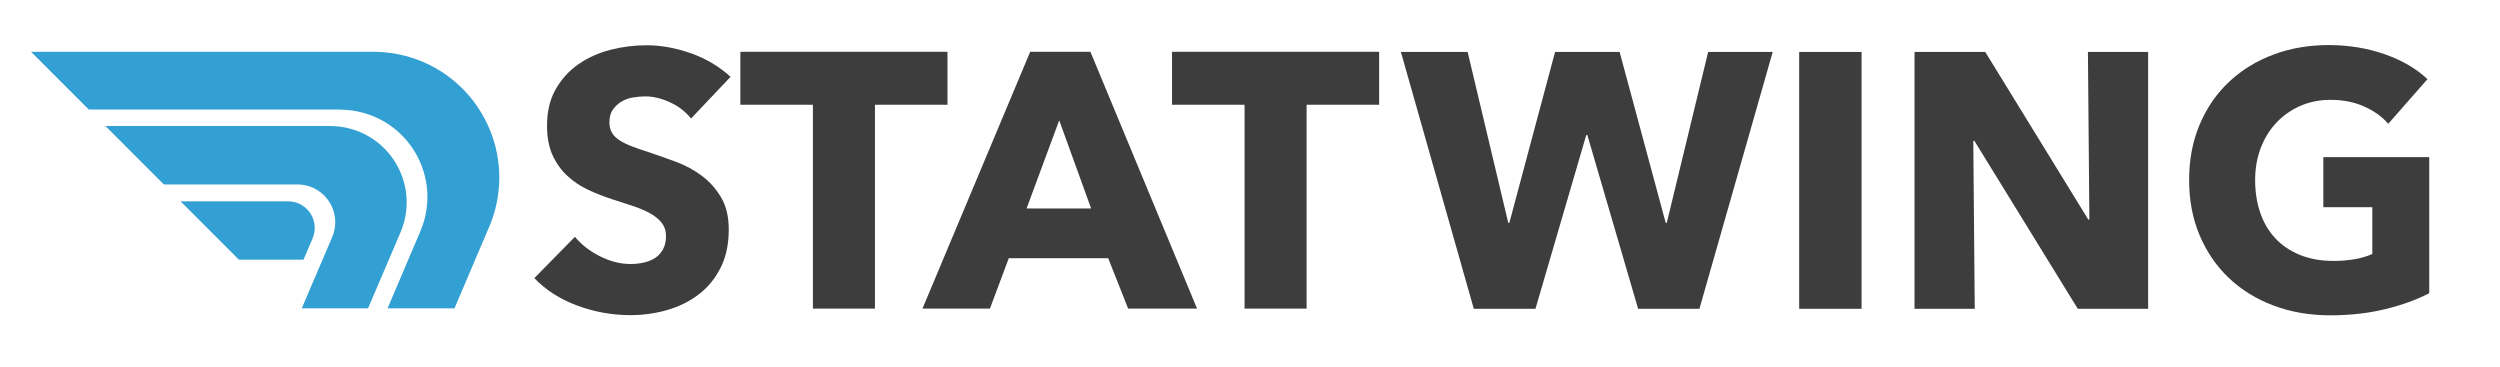 <?xml version="1.0" encoding="utf-8"?>
<!-- Generator: Adobe Illustrator 16.0.0, SVG Export Plug-In . SVG Version: 6.00 Build 0)  -->
<!DOCTYPE svg PUBLIC "-//W3C//DTD SVG 1.1//EN" "http://www.w3.org/Graphics/SVG/1.1/DTD/svg11.dtd">
<svg version="1.1" xmlns="http://www.w3.org/2000/svg" xmlns:xlink="http://www.w3.org/1999/xlink" x="0px" y="0px"
	 width="3075.097px" height="451.128px" viewBox="0 0 3075.097 451.128" enable-background="new 0 0 3075.097 451.128"
	 xml:space="preserve">
<g id="Laag_2">
	<g>
		<g>
			<path fill="#33a0d3" d="M384.851,292.439h-0.062c0.471-1.189,0.884-2.414,1.22-3.681c4.633-17.463-5.766-35.382-23.23-40.013
				c-2.803-0.744-5.616-1.096-8.386-1.098v-0.011H222.077l71.765,71.789h60.551v-0.014h18.909L384.851,292.439z M497.049,273.042
				c13.3-50.136-16.549-101.562-66.676-114.865c-7.786-2.066-15.603-3.089-23.303-3.158v-0.006H129.704l71.779,71.873h165.817
				c3.475,0.108,6.989,0.59,10.491,1.52c24.824,6.588,39.607,32.06,33.026,56.891c-0.132,0.495-0.305,0.967-0.452,1.455l0.057,0.017
				l-0.22,0.505c-0.502,1.61-1.078,3.178-1.729,4.698l-0.006,0.041l-5.559,13.004l-31.731,74.235h81.536l39.382-92.132
				C494.084,282.633,495.751,277.937,497.049,273.042z M499.205,68.902c-13.157-3.491-26.367-5.168-39.368-5.199v-0.007H38.197
				l71.044,71.065h309.13v0.164c9.097,0.002,18.343,1.155,27.548,3.599c57.28,15.199,91.388,73.966,76.195,131.25
				c-1.271,4.794-2.863,9.416-4.719,13.869l0.013,0.044l-0.895,2.109l-39.821,93.456h82.327l41.708-97.893
				c0.519-1.165,1.013-2.345,1.503-3.527l0.835-1.959h-0.022c2.302-5.766,4.294-11.724,5.926-17.876
				C630.854,175.463,581.719,90.8,499.205,68.902z"/>
		</g>
	</g>
</g>
<g id="Laag_3">
	<path fill="#3D3D3E" d="M849.988,145.794c-6.542-8.324-15.097-14.948-25.652-19.855c-10.562-4.908-20.746-7.363-30.562-7.363
		c-5.066,0-10.199,0.449-15.396,1.34c-5.203,0.893-9.893,2.605-14.054,5.131c-4.168,2.531-7.661,5.8-10.485,9.814
		c-2.831,4.015-4.237,9.148-4.237,15.396c0,5.352,1.113,9.816,3.347,13.384c2.228,3.57,5.503,6.693,9.818,9.37
		c4.307,2.678,9.434,5.132,15.388,7.363c5.948,2.229,12.643,4.539,20.082,6.915c10.705,3.57,21.862,7.515,33.466,11.823
		c11.595,4.317,22.154,10.041,31.673,17.179c9.52,7.137,17.406,15.992,23.649,26.55c6.246,10.56,9.37,23.723,9.37,39.487
		c0,18.148-3.348,33.84-10.041,47.071c-6.692,13.24-15.689,24.171-26.99,32.794c-11.312,8.633-24.25,15.025-38.821,19.188
		c-14.573,4.16-29.601,6.246-45.062,6.246c-22.61,0-44.475-3.945-65.589-11.822c-21.128-7.881-38.673-19.112-52.652-33.688
		l49.969-50.866c7.735,9.522,17.92,17.478,30.569,23.871c12.635,6.401,25.205,9.593,37.703,9.593c5.645,0,11.152-0.593,16.51-1.786
		c5.355-1.185,10.039-3.122,14.051-5.801c4.018-2.677,7.208-6.245,9.593-10.708c2.38-4.461,3.569-9.816,3.569-16.062
		c0-5.948-1.487-11.002-4.459-15.173c-2.978-4.16-7.214-7.955-12.715-11.376c-5.508-3.417-12.351-6.54-20.526-9.369
		c-8.185-2.826-17.479-5.871-27.89-9.146c-10.113-3.271-20.007-7.142-29.672-11.602c-9.669-4.462-18.293-10.185-25.877-17.178
		c-7.583-6.987-13.682-15.463-18.294-25.432c-4.611-9.964-6.918-22.086-6.918-36.365c0-17.548,3.571-32.572,10.712-45.066
		c7.142-12.494,16.509-22.753,28.108-30.785c11.605-8.033,24.688-13.903,39.269-17.626c14.564-3.716,29.296-5.577,44.17-5.577
		c17.846,0,36.065,3.277,54.66,9.816c18.584,6.545,34.872,16.216,48.856,29.003L849.988,145.794z"/>
	<path fill="#3D3D3E" d="M1076.211,128.84v250.757h-76.299V128.84h-89.237V63.696h254.768v65.144H1076.211z"/>
	<path fill="#3D3D3E" d="M1387.65,379.597l-24.541-62.02h-122.259l-23.2,62.02h-82.99l132.518-315.901h74.067l131.179,315.901
		H1387.65z M1302.87,148.024l-40.151,108.425h79.416L1302.87,148.024z"/>
	<path fill="#3D3D3E" d="M1607.168,128.84v250.757h-76.303V128.84h-89.232V63.696h254.769v65.144H1607.168z"/>
	<path fill="#3D3D3E" d="M2090.363,379.822h-75.409l-62.465-213.723h-1.337l-62.468,213.723h-75.854L1723.15,63.919h82.098
		l49.971,210.157h1.344l56.215-210.157h79.425l56.663,210.157h1.342l50.868-210.157h79.414L2090.363,379.822z"/>
	<path fill="#3D3D3E" d="M2213.062,379.822V63.919h76.742v315.903H2213.062z"/>
	<path fill="#3D3D3E" d="M2555.733,379.822l-127.165-206.584h-1.339l1.786,206.584h-74.069V63.919h87.007l126.721,206.141h1.335
		l-1.785-206.141h74.068v315.903H2555.733z"/>
	<path fill="#3D3D3E" d="M2933.871,380.266c-20.681,5.057-43.212,7.586-67.603,7.586c-25.281,0-48.564-4.016-69.824-12.046
		c-21.272-8.031-39.566-19.333-54.883-33.912c-15.323-14.568-27.294-32.047-35.919-52.427c-8.63-20.37-12.939-43.055-12.939-68.043
		c0-25.278,4.388-48.187,13.165-68.712c8.769-20.525,20.895-37.996,36.364-52.427c15.463-14.423,33.611-25.501,54.437-33.243
		c20.815-7.731,43.275-11.6,67.374-11.6c24.982,0,48.186,3.794,69.604,11.38c21.416,7.583,38.82,17.777,52.202,30.562
		l-48.187,54.881c-7.437-8.625-17.254-15.686-29.447-21.194c-12.201-5.5-26.032-8.254-41.496-8.254
		c-13.388,0-25.731,2.453-37.031,7.362c-11.312,4.908-21.128,11.756-29.448,20.524c-8.335,8.778-14.802,19.188-19.415,31.233
		c-4.612,12.048-6.909,25.212-6.909,39.489c0,14.578,2.075,27.963,6.243,40.157c4.166,12.2,10.332,22.685,18.52,31.458
		c8.177,8.778,18.289,15.617,30.336,20.524c12.049,4.908,25.803,7.361,41.274,7.361c8.919,0,17.397-0.668,25.429-2.008
		c8.033-1.338,15.465-3.492,22.313-6.47v-57.559h-60.237v-61.574h130.289v167.32
		C2972.612,368.667,2954.543,375.212,2933.871,380.266z"/>
</g>
</svg>

